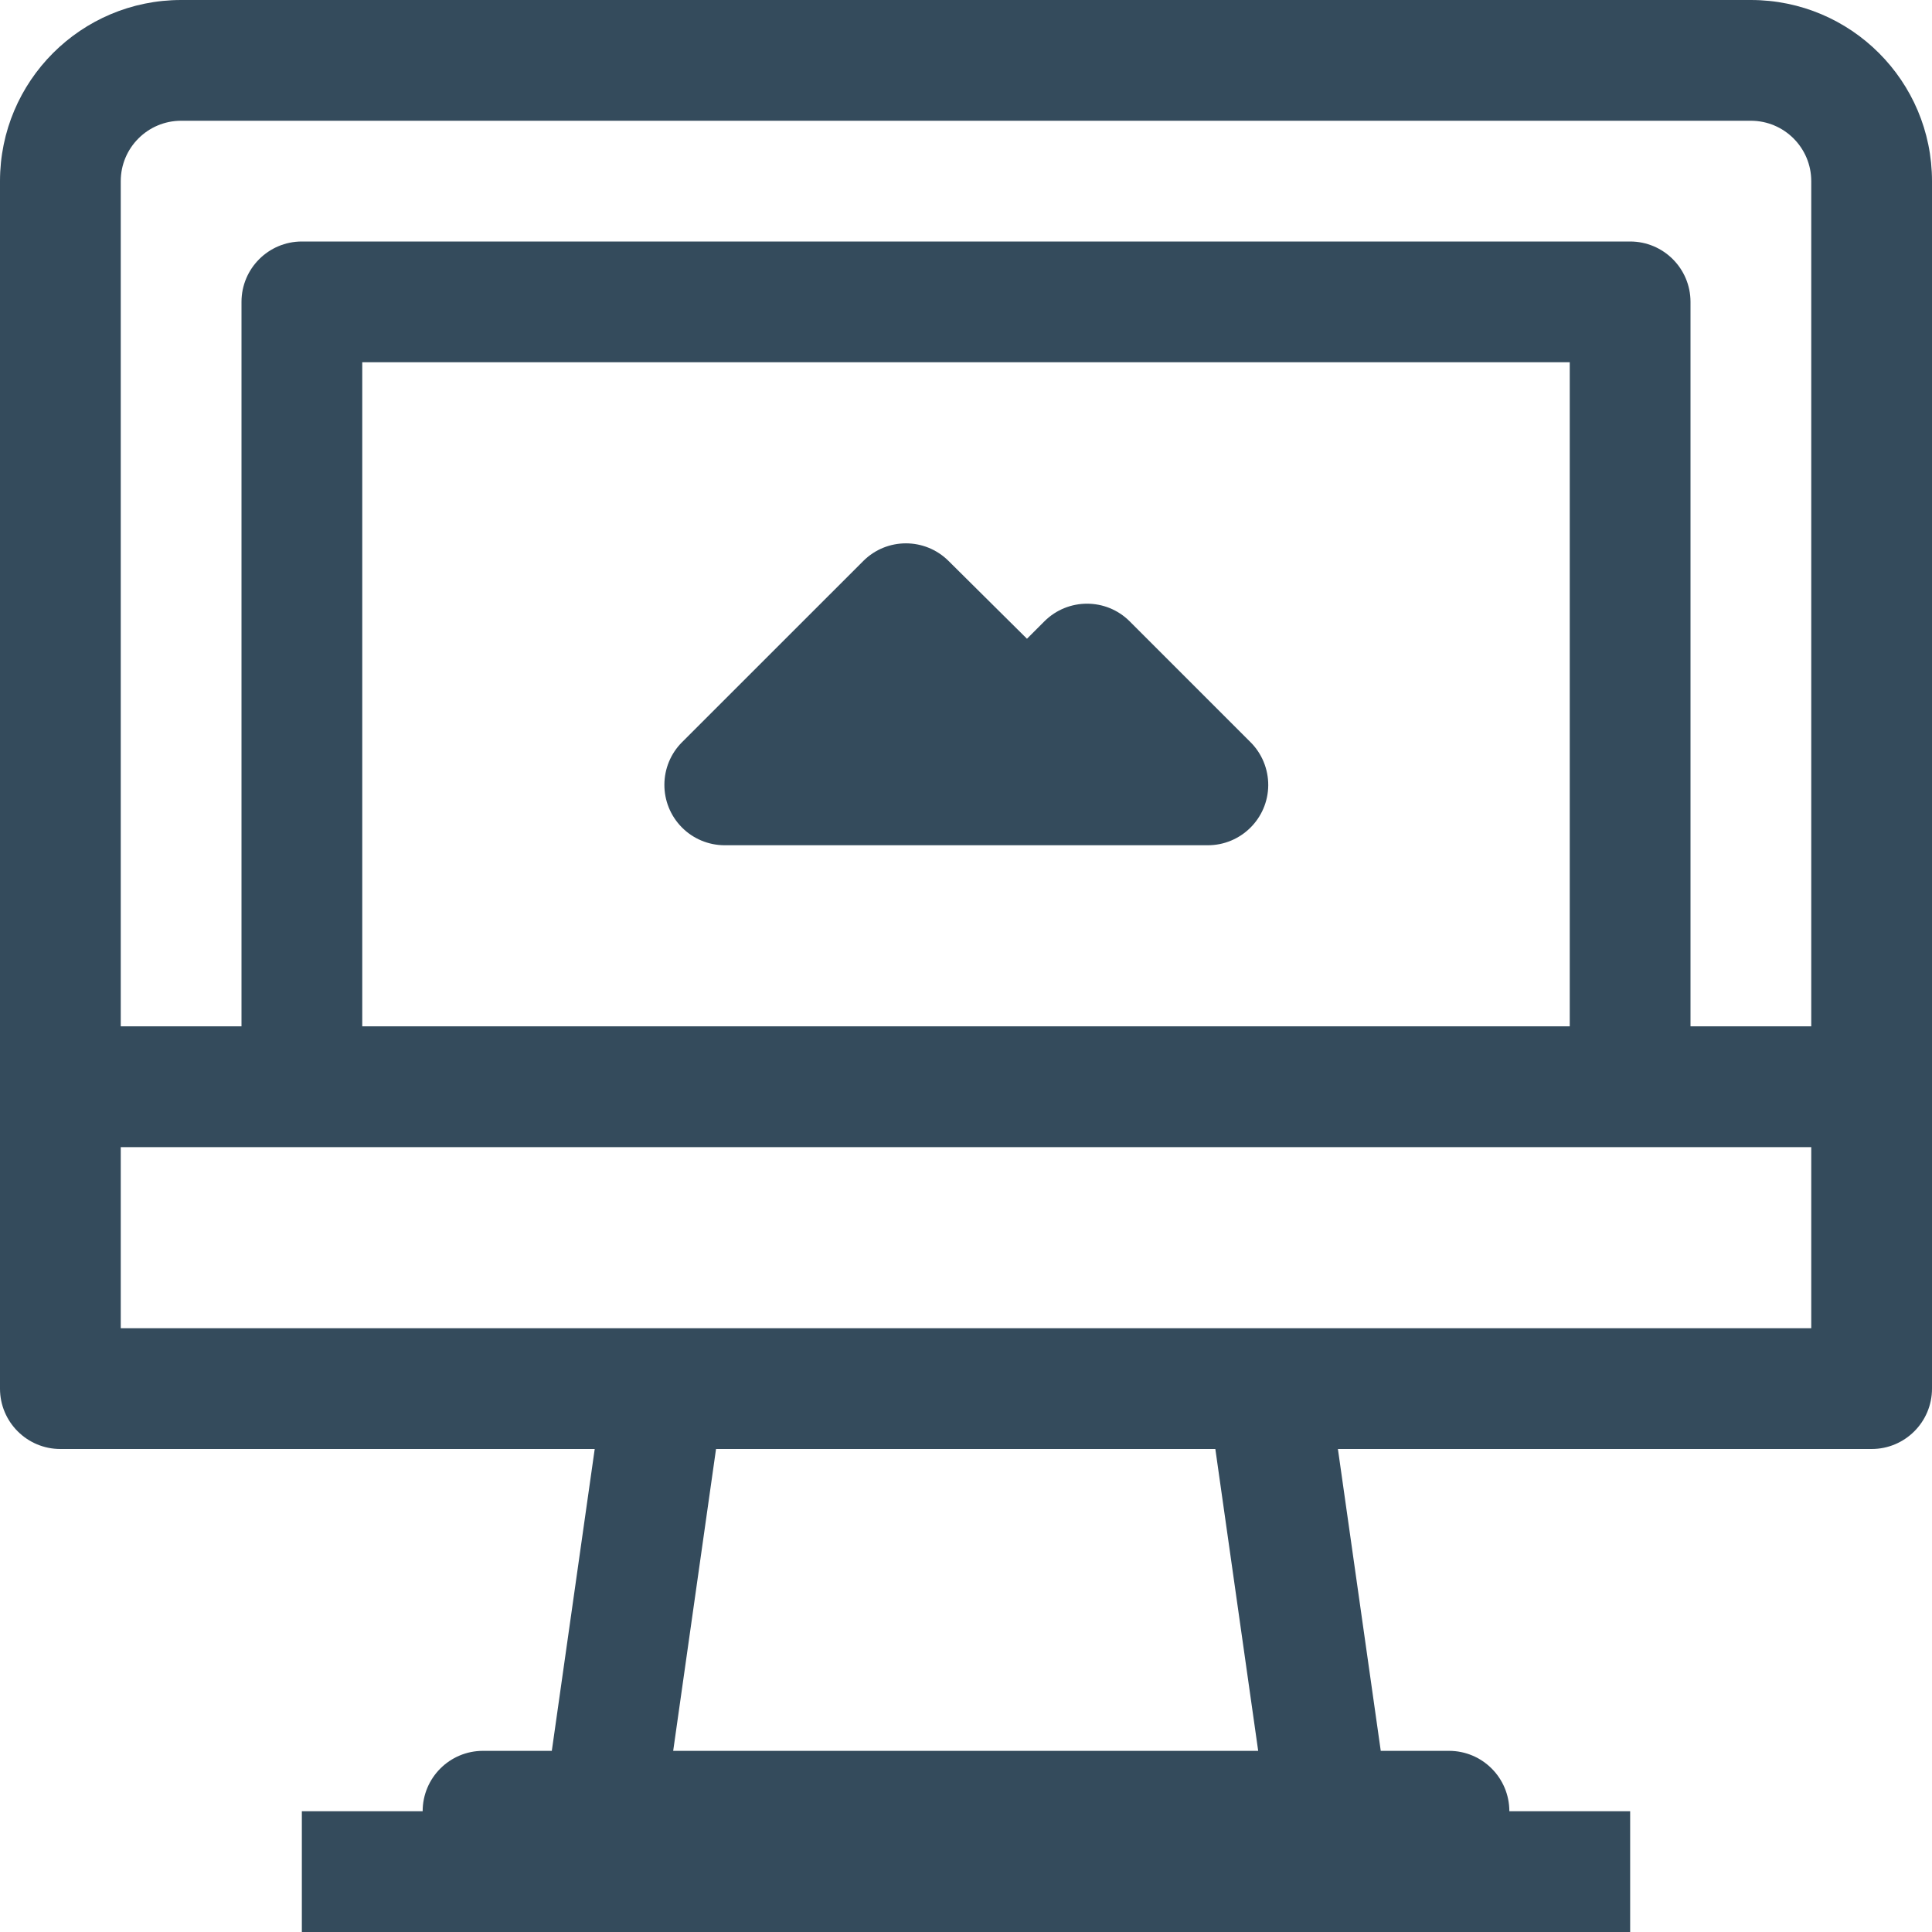 <svg width="34" height="34" viewBox="0 0 34 34" fill="none" xmlns="http://www.w3.org/2000/svg">
<path d="M30.812 0H3.188C1.427 0 0 1.427 0 3.188V24.438C0 25.024 0.476 25.5 1.062 25.5H10.466L9.711 30.812H8.5C7.913 30.812 7.438 31.288 7.438 31.875H5.312V34H28.688V31.875H26.562C26.562 31.288 26.087 30.812 25.5 30.812H24.299L23.545 25.5H32.938C33.524 25.5 34 25.024 34 24.438V3.188C34 1.427 32.573 0 30.812 0ZM11.847 30.812L12.601 25.5H21.388L22.142 30.812H11.847ZM31.875 23.375H2.125V20.188H31.875V23.375ZM6.375 18.062V6.375H27.625V18.062H6.375ZM31.875 18.062H29.75V5.312C29.75 4.726 29.274 4.25 28.688 4.25H5.312C4.726 4.25 4.25 4.726 4.25 5.312V18.062H2.125V3.188C2.125 2.601 2.601 2.125 3.188 2.125H30.812C31.399 2.125 31.875 2.601 31.875 3.188V18.062Z" fill="#344B5C"/>
<path d="M19.879 10.933C19.465 10.521 18.796 10.521 18.381 10.933L18.073 11.241L16.692 9.871C16.277 9.459 15.608 9.459 15.194 9.871L12.006 13.058C11.59 13.471 11.587 14.144 12 14.561C12.198 14.761 12.468 14.874 12.75 14.875H21.25C21.837 14.878 22.315 14.405 22.319 13.819C22.32 13.533 22.207 13.259 22.004 13.058L19.879 10.933Z" fill="#344B5C"/>
</svg>
